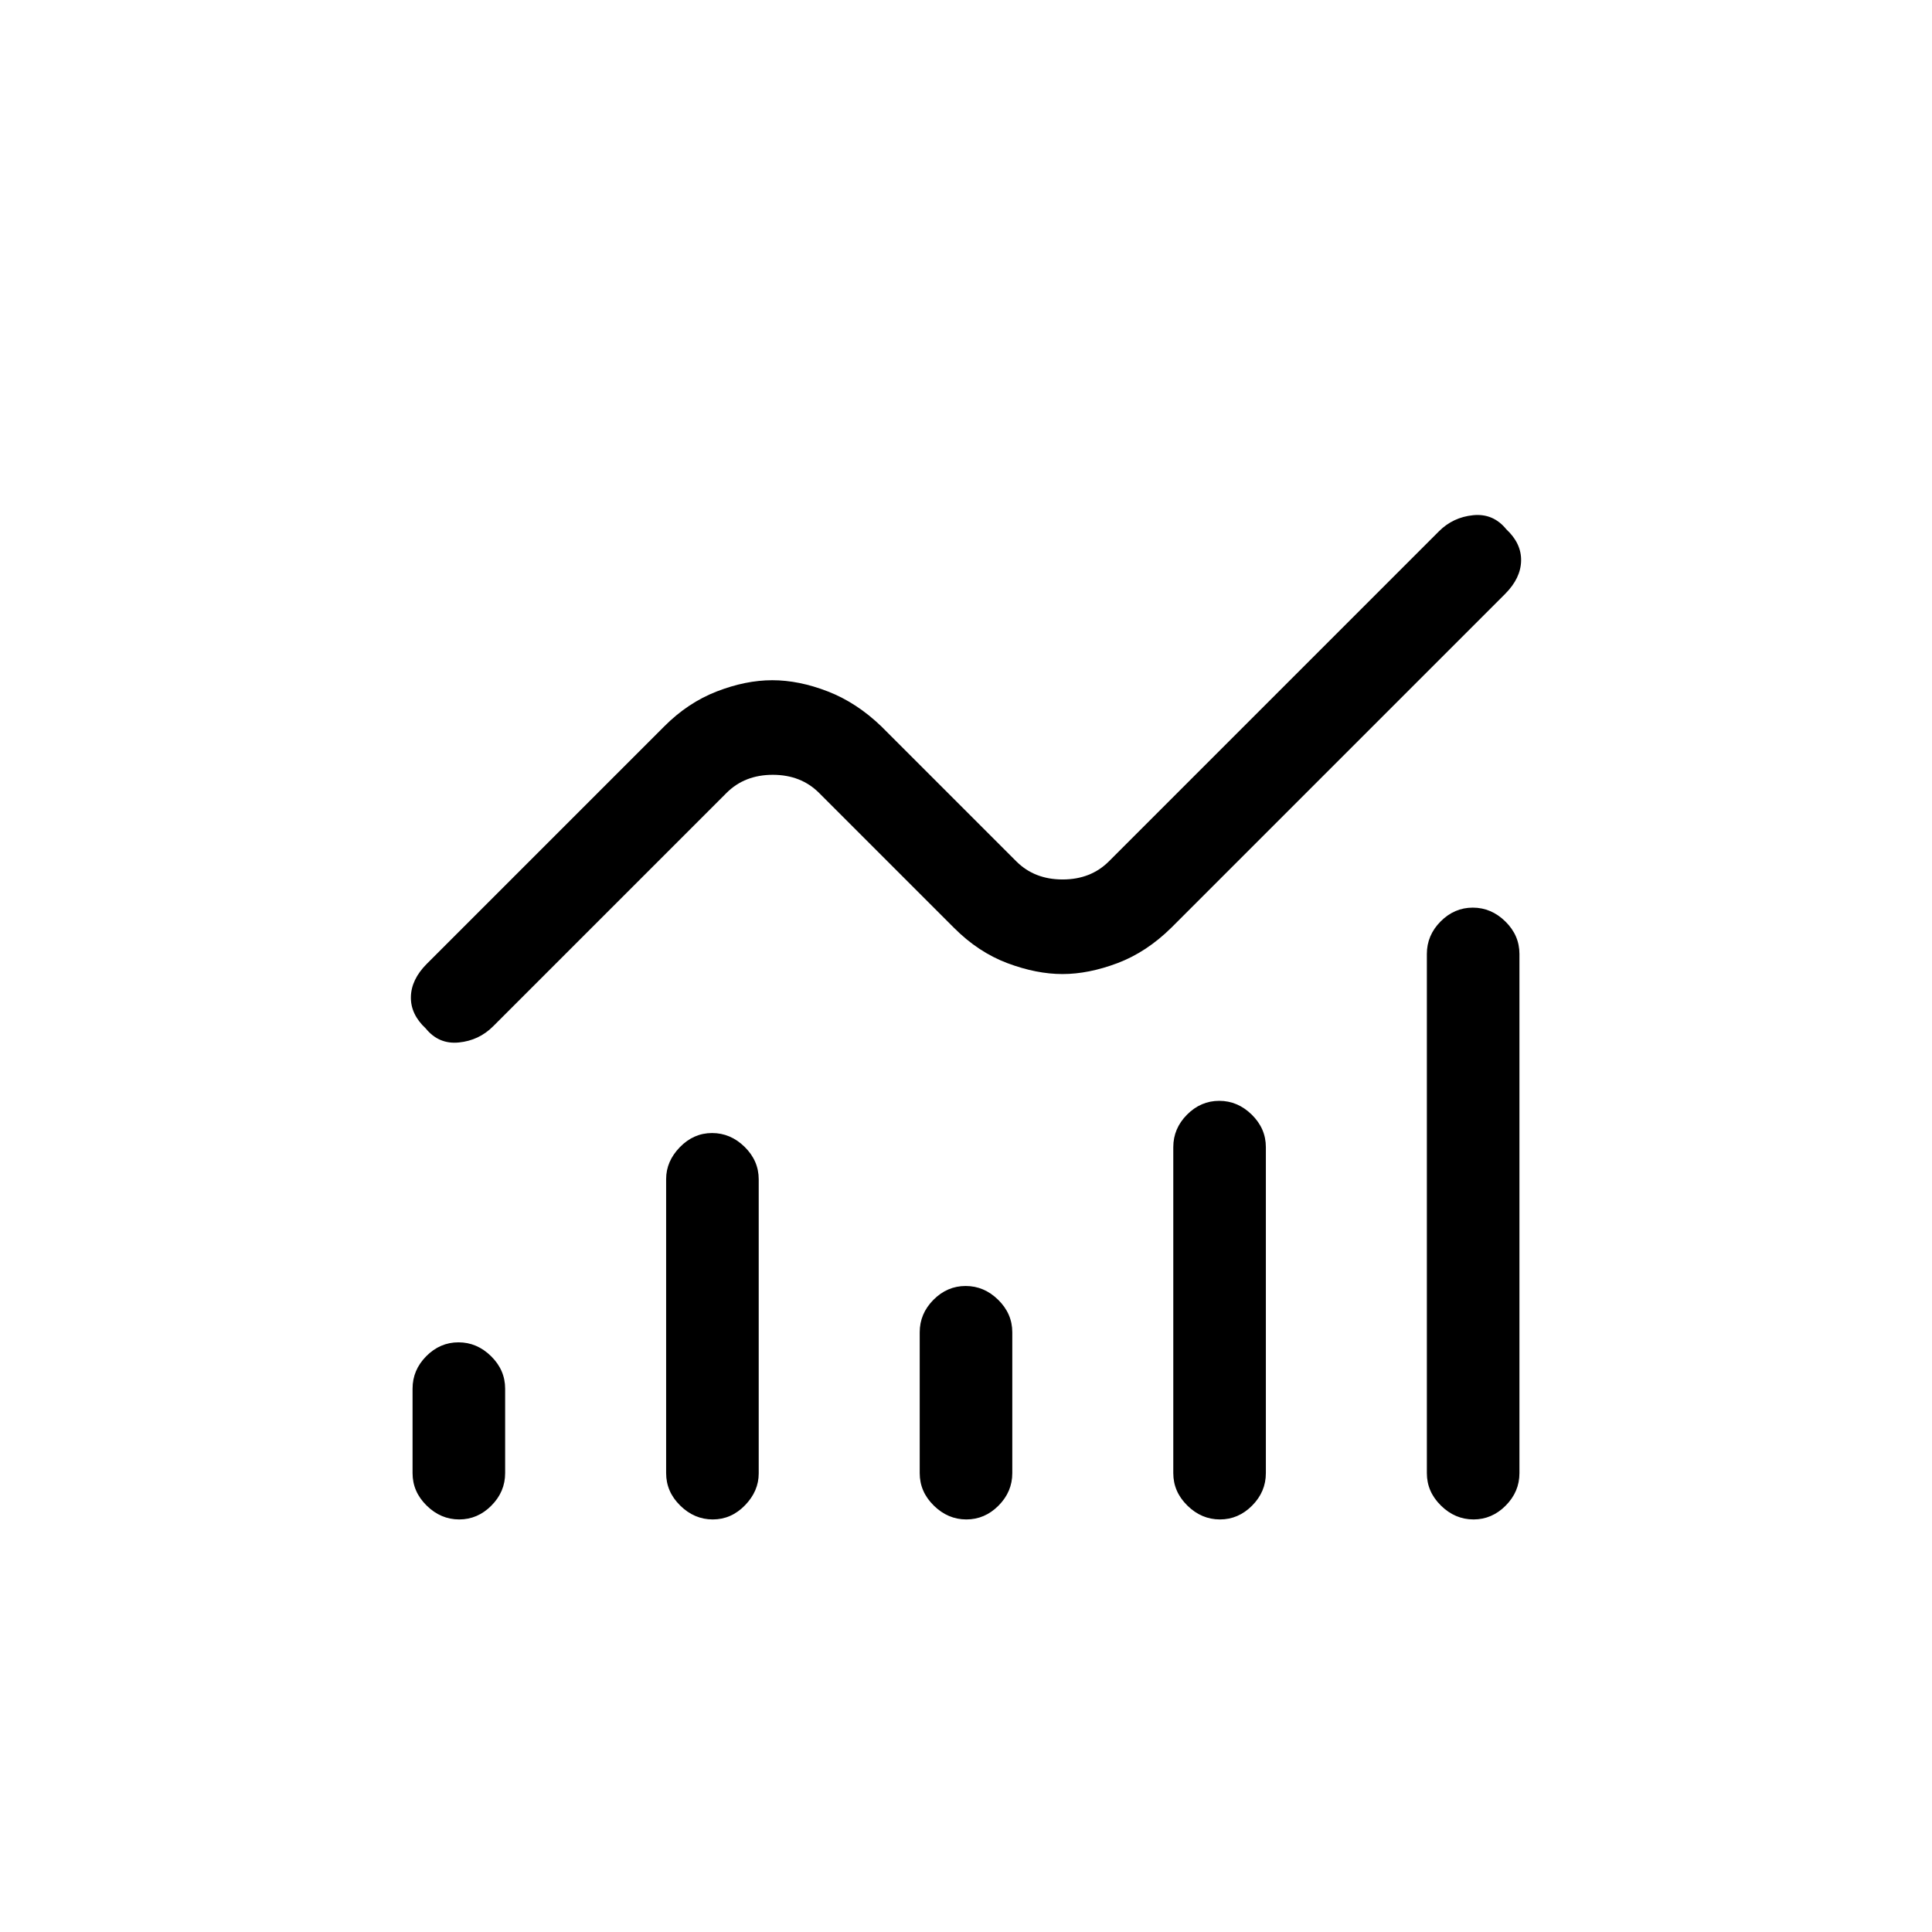 <svg xmlns="http://www.w3.org/2000/svg" height="20" viewBox="0 -960 960 960" width="20"><path d="M228.18-205q-9.18 0-16.18-6.88-7-6.87-7-16.12v-42q0-9.25 6.82-16.13 6.83-6.87 16-6.87 9.18 0 16.18 6.87 7 6.88 7 16.13v42q0 9.25-6.82 16.12-6.83 6.88-16 6.88Zm126 0q-9.18 0-16.18-6.88-7-6.87-7-16.12v-146.15q0-8.8 6.82-15.83 6.83-7.02 16-7.02 9.18 0 16.18 6.87 7 6.88 7 16.13v146.15q0 8.8-6.82 15.83-6.83 7.02-16 7.02Zm126 0q-9.18 0-16.18-6.88-7-6.87-7-16.12v-70q0-9.25 6.82-16.13 6.83-6.87 16-6.87 9.18 0 16.18 6.87 7 6.88 7 16.13v70q0 9.25-6.82 16.12-6.83 6.88-16 6.88Zm126 0q-9.18 0-16.18-6.88-7-6.87-7-16.12v-162q0-9.25 6.82-16.13 6.83-6.87 16-6.87 9.18 0 16.18 6.87 7 6.88 7 16.13v162q0 9.25-6.82 16.12-6.83 6.88-16 6.88Zm126 0q-9.18 0-16.18-6.88-7-6.87-7-16.12v-258q0-9.25 6.82-16.13 6.83-6.87 16-6.87 9.18 0 16.18 6.87 7 6.88 7 16.13v258q0 9.25-6.82 16.12-6.83 6.88-16 6.88ZM527.94-476q-12.94 0-27.4-5.43Q486.07-486.87 474-499l-67-67q-9-9-23-9t-23 9L245-450q-7 7-17 8t-16.48-7q-7.52-7-7.35-15.63.16-8.62 7.83-16.37l118-118q11.76-11.83 26.13-17.41 14.38-5.59 27.62-5.59 13.25 0 27.59 5.57Q425.68-610.87 438-599l67 67q9 9 23 9t23-9l164-164q7-7 17-8t16.48 7q7.52 7 7.35 15.62-.16 8.63-7.83 16.38L582-499q-12.32 12.13-26.72 17.57-14.41 5.43-27.34 5.43Z"/></svg>